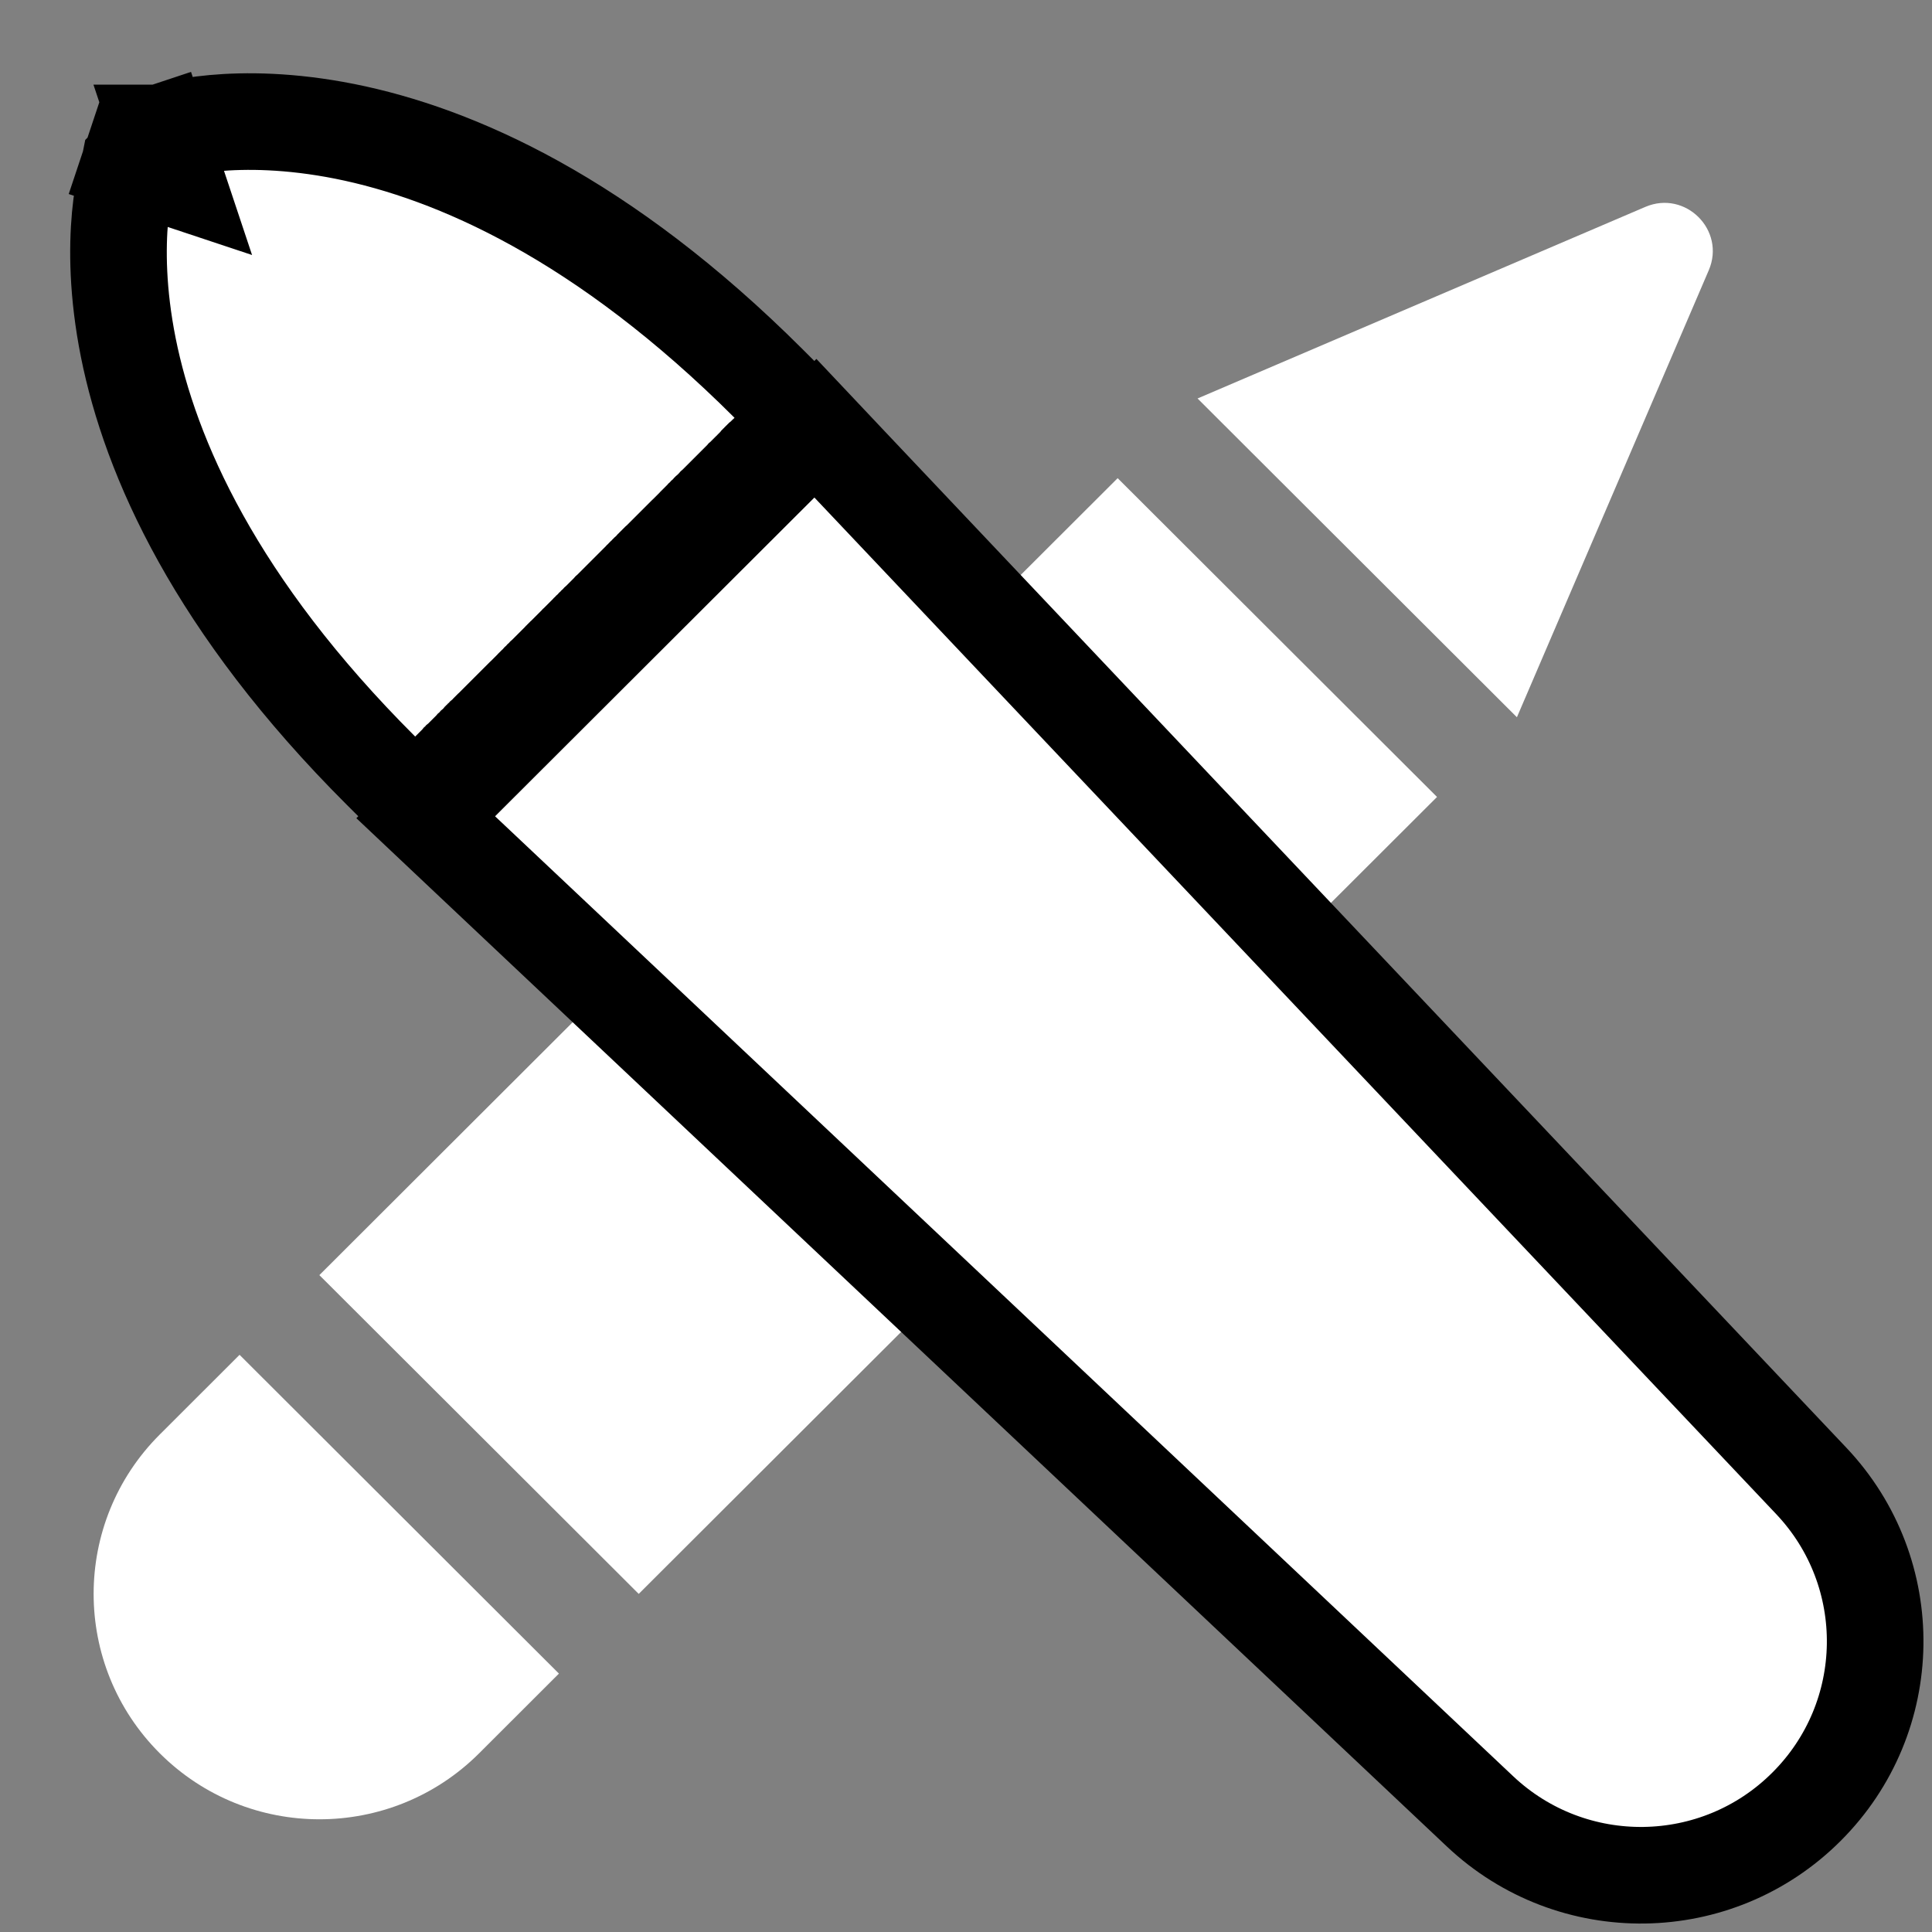 <svg width="20" height="20" viewBox="0 0 20 20" fill="none" xmlns="http://www.w3.org/2000/svg">
<rect x="0" y="0" width="20" height="20" fill="#808080" stroke="none"/>
<path d="M2.48 14.025L5.786 17.325L4.96 18.15C4.047 19.061 2.567 19.061 1.654 18.15C0.741 17.239 0.741 15.761 1.654 14.85L2.48 14.025Z" fill="white"/>
<path d="M11.57 4.95L14.876 8.25L6.612 16.5L3.306 13.2L11.57 4.95Z" fill="white"/>
<path d="M17.032 2.142C17.447 1.964 17.867 2.383 17.689 2.798L15.703 7.425L12.397 4.125L17.032 2.142Z" fill="white"/>
<path d="M4.771 8.097L4.407 8.46L4.781 8.813L15.322 18.752C16.276 19.651 17.774 19.63 18.701 18.703C19.629 17.777 19.651 16.282 18.75 15.33L8.794 4.807L8.441 4.433L8.077 4.797L4.771 8.097Z" fill="white" stroke="currentColor"/>
<path d="M1.819 1.85L1.661 1.376L1.423 1.455L1.344 1.692L1.819 1.85ZM1.819 1.85C1.344 1.692 1.344 1.692 1.344 1.693L1.344 1.694L1.343 1.695L1.342 1.7L1.338 1.711C1.335 1.72 1.332 1.732 1.328 1.745C1.32 1.773 1.311 1.81 1.301 1.857C1.281 1.95 1.258 2.08 1.243 2.243C1.213 2.571 1.215 3.031 1.328 3.598C1.556 4.736 2.229 6.266 3.944 7.978L4.298 8.331L4.652 7.978L4.656 7.974L4.66 7.97L4.664 7.966L4.668 7.963L4.672 7.958L4.676 7.954L4.68 7.95L4.684 7.946L4.688 7.942L4.692 7.938L4.696 7.934L4.701 7.93L4.705 7.925L4.709 7.921L4.713 7.917L4.718 7.913L4.722 7.908L4.726 7.904L4.731 7.899L4.735 7.895L4.74 7.891L4.744 7.886L4.749 7.882L4.753 7.877L4.758 7.872L4.763 7.868L4.767 7.863L4.772 7.859L4.777 7.854L4.781 7.849L4.786 7.844L4.791 7.84L4.796 7.835L4.8 7.83L4.805 7.825L4.81 7.82L4.815 7.815L4.82 7.811L4.825 7.806L4.83 7.801L4.835 7.796L4.84 7.791L4.845 7.786L4.85 7.78L4.855 7.775L4.86 7.77L4.865 7.765L4.871 7.76L4.876 7.755L4.881 7.75L4.886 7.744L4.892 7.739L4.897 7.734L4.902 7.728L4.907 7.723L4.913 7.718L4.918 7.712L4.924 7.707L4.929 7.702L4.935 7.696L4.94 7.691L4.946 7.685L4.951 7.68L4.957 7.674L4.962 7.668L4.968 7.663L4.973 7.657L4.979 7.652L4.985 7.646L4.99 7.64L4.996 7.635L5.002 7.629L5.008 7.623L5.013 7.617L5.019 7.612L5.025 7.606L5.031 7.6L5.037 7.594L5.043 7.588L5.049 7.582L5.055 7.576L5.06 7.57L5.066 7.564L5.072 7.558L5.078 7.552L5.084 7.546L5.091 7.54L5.097 7.534L5.103 7.528L5.109 7.522L5.115 7.516L5.121 7.51L5.127 7.504L5.133 7.498L5.14 7.491L5.146 7.485L5.152 7.479L5.158 7.473L5.165 7.466L5.171 7.46L5.177 7.454L5.184 7.447L5.19 7.441L5.196 7.435L5.203 7.428L5.209 7.422L5.216 7.416L5.222 7.409L5.228 7.403L5.235 7.396L5.241 7.39L5.248 7.383L5.254 7.377L5.261 7.37L5.268 7.364L5.274 7.357L5.281 7.35L5.287 7.344L5.294 7.337L5.301 7.331L5.307 7.324L5.314 7.317L5.321 7.311L5.327 7.304L5.334 7.297L5.341 7.29L5.348 7.284L5.354 7.277L5.361 7.27L5.368 7.263L5.375 7.257L5.382 7.25L5.388 7.243L5.395 7.236L5.402 7.229L5.409 7.222L5.416 7.215L5.423 7.209L5.43 7.202L5.437 7.195L5.444 7.188L5.451 7.181L5.458 7.174L5.465 7.167L5.472 7.16L5.479 7.153L5.486 7.146L5.493 7.139L5.5 7.132L5.507 7.125L5.514 7.118L5.521 7.11L5.528 7.103L5.535 7.096L5.543 7.089L5.55 7.082L5.557 7.075L5.564 7.068L5.571 7.061L5.578 7.053L5.586 7.046L5.593 7.039L5.6 7.032L5.607 7.024L5.615 7.017L5.622 7.01L5.629 7.003L5.636 6.995L5.644 6.988L5.651 6.981L5.658 6.974L5.666 6.966L5.673 6.959L5.68 6.952L5.688 6.944L5.695 6.937L5.702 6.93L5.71 6.922L5.717 6.915L5.725 6.907L5.732 6.9L5.739 6.893L5.747 6.885L5.754 6.878L5.762 6.87L5.769 6.863L5.777 6.855L5.784 6.848L5.792 6.841L5.799 6.833L5.807 6.826L5.814 6.818L5.822 6.811L5.829 6.803L5.837 6.796L5.844 6.788L5.852 6.781L5.859 6.773L5.867 6.765L5.874 6.758L5.882 6.75L5.889 6.743L5.897 6.735L5.905 6.728L5.912 6.72L5.92 6.712L5.927 6.705L5.935 6.697L5.943 6.69L5.95 6.682L5.958 6.674L5.966 6.667L5.973 6.659L5.981 6.652L5.988 6.644L5.996 6.636L6.004 6.629L6.011 6.621L6.019 6.613L6.027 6.606L6.034 6.598L6.042 6.59L6.05 6.583L6.057 6.575L6.065 6.567L6.073 6.56L6.081 6.552L6.088 6.544L6.096 6.537L6.104 6.529L6.111 6.521L6.119 6.514L6.127 6.506L6.135 6.498L6.142 6.49L6.15 6.483L6.158 6.475L6.165 6.467L6.173 6.46L6.181 6.452L6.189 6.444L6.196 6.436L6.204 6.429L6.212 6.421L6.22 6.413L6.227 6.406L6.235 6.398L6.243 6.39L6.251 6.382L6.258 6.375L6.266 6.367L6.274 6.359L6.282 6.351L6.289 6.344L6.297 6.336L6.305 6.328L6.312 6.32L6.32 6.313L6.328 6.305L6.336 6.297L6.343 6.29L6.351 6.282L6.359 6.274L6.367 6.266L6.374 6.259L6.382 6.251L6.39 6.243L6.398 6.235L6.405 6.228L6.413 6.22L6.421 6.212L6.429 6.205L6.436 6.197L6.444 6.189L6.452 6.181L6.46 6.174L6.467 6.166L6.475 6.158L6.483 6.151L6.49 6.143L6.498 6.135L6.506 6.127L6.514 6.12L6.521 6.112L6.529 6.104L6.537 6.097L6.544 6.089L6.552 6.081L6.56 6.074L6.567 6.066L6.575 6.058L6.583 6.051L6.59 6.043L6.598 6.035L6.606 6.028L6.613 6.02L6.621 6.012L6.629 6.005L6.636 5.997L6.644 5.99L6.652 5.982L6.659 5.974L6.667 5.967L6.674 5.959L6.682 5.952L6.69 5.944L6.697 5.936L6.705 5.929L6.712 5.921L6.72 5.914L6.728 5.906L6.735 5.899L6.743 5.891L6.75 5.883L6.758 5.876L6.765 5.868L6.773 5.861L6.78 5.853L6.788 5.846L6.795 5.838L6.803 5.831L6.81 5.823L6.818 5.816L6.825 5.808L6.833 5.801L6.84 5.794L6.848 5.786L6.855 5.779L6.863 5.771L6.87 5.764L6.878 5.756L6.885 5.749L6.892 5.742L6.9 5.734L6.907 5.727L6.914 5.72L6.922 5.712L6.929 5.705L6.937 5.698L6.944 5.69L6.951 5.683L6.959 5.676L6.966 5.668L6.973 5.661L6.98 5.654L6.988 5.646L6.995 5.639L7.002 5.632L7.009 5.625L7.017 5.618L7.024 5.61L7.031 5.603L7.038 5.596L7.045 5.589L7.053 5.582L7.06 5.574L7.067 5.567L7.074 5.56L7.081 5.553L7.088 5.546L7.095 5.539L7.103 5.532L7.11 5.525L7.117 5.518L7.124 5.511L7.131 5.504L7.138 5.497L7.145 5.49L7.152 5.483L7.159 5.476L7.166 5.469L7.173 5.462L7.18 5.455L7.187 5.448L7.194 5.441L7.2 5.434L7.207 5.427L7.214 5.42L7.221 5.414L7.228 5.407L7.235 5.4L7.242 5.393L7.248 5.386L7.255 5.379L7.262 5.373L7.269 5.366L7.275 5.359L7.282 5.353L7.289 5.346L7.296 5.339L7.302 5.332L7.309 5.326L7.316 5.319L7.322 5.313L7.329 5.306L7.335 5.299L7.342 5.293L7.348 5.286L7.355 5.28L7.362 5.273L7.368 5.267L7.375 5.26L7.381 5.254L7.388 5.247L7.394 5.241L7.4 5.234L7.407 5.228L7.413 5.222L7.42 5.215L7.426 5.209L7.432 5.203L7.439 5.196L7.445 5.19L7.451 5.184L7.457 5.178L7.464 5.171L7.47 5.165L7.476 5.159L7.482 5.153L7.488 5.147L7.495 5.14L7.501 5.134L7.507 5.128L7.513 5.122L7.519 5.116L7.525 5.11L7.531 5.104L7.537 5.098L7.543 5.092L7.549 5.086L7.555 5.08L7.561 5.074L7.567 5.068L7.573 5.062L7.579 5.057L7.584 5.051L7.59 5.045L7.596 5.039L7.602 5.033L7.608 5.028L7.613 5.022L7.619 5.016L7.625 5.011L7.63 5.005L7.636 4.999L7.642 4.994L7.647 4.988L7.653 4.982L7.658 4.977L7.664 4.971L7.669 4.966L7.675 4.96L7.68 4.955L7.686 4.95L7.691 4.944L7.697 4.939L7.702 4.933L7.707 4.928L7.713 4.923L7.718 4.917L7.723 4.912L7.729 4.907L7.734 4.902L7.739 4.896L7.744 4.891L7.749 4.886L7.754 4.881L7.76 4.876L7.765 4.871L7.77 4.866L7.775 4.861L7.78 4.856L7.785 4.851L7.79 4.846L7.795 4.841L7.799 4.836L7.804 4.831L7.809 4.826L7.814 4.822L7.819 4.817L7.824 4.812L7.828 4.807L7.833 4.803L7.838 4.798L7.842 4.793L7.847 4.789L7.852 4.784L7.856 4.779L7.861 4.775L7.865 4.77L7.87 4.766L7.874 4.761L7.879 4.757L7.883 4.753L7.887 4.748L7.892 4.744L7.896 4.74L7.9 4.735L7.905 4.731L7.909 4.727L7.913 4.723L7.917 4.718L7.921 4.714L7.926 4.71L7.93 4.706L7.934 4.702L7.938 4.698L7.942 4.694L7.946 4.69L7.95 4.686L7.954 4.682L7.958 4.678L8.311 4.325L7.958 3.972C6.243 2.26 4.71 1.588 3.57 1.36C3.002 1.247 2.541 1.245 2.213 1.275C2.049 1.29 1.919 1.313 1.826 1.333C1.779 1.343 1.742 1.352 1.714 1.36C1.7 1.364 1.689 1.367 1.68 1.37L1.668 1.374L1.664 1.375L1.662 1.376L1.661 1.376C1.661 1.376 1.661 1.376 1.819 1.85Z" fill="white" stroke="currentColor"/>
</svg>

